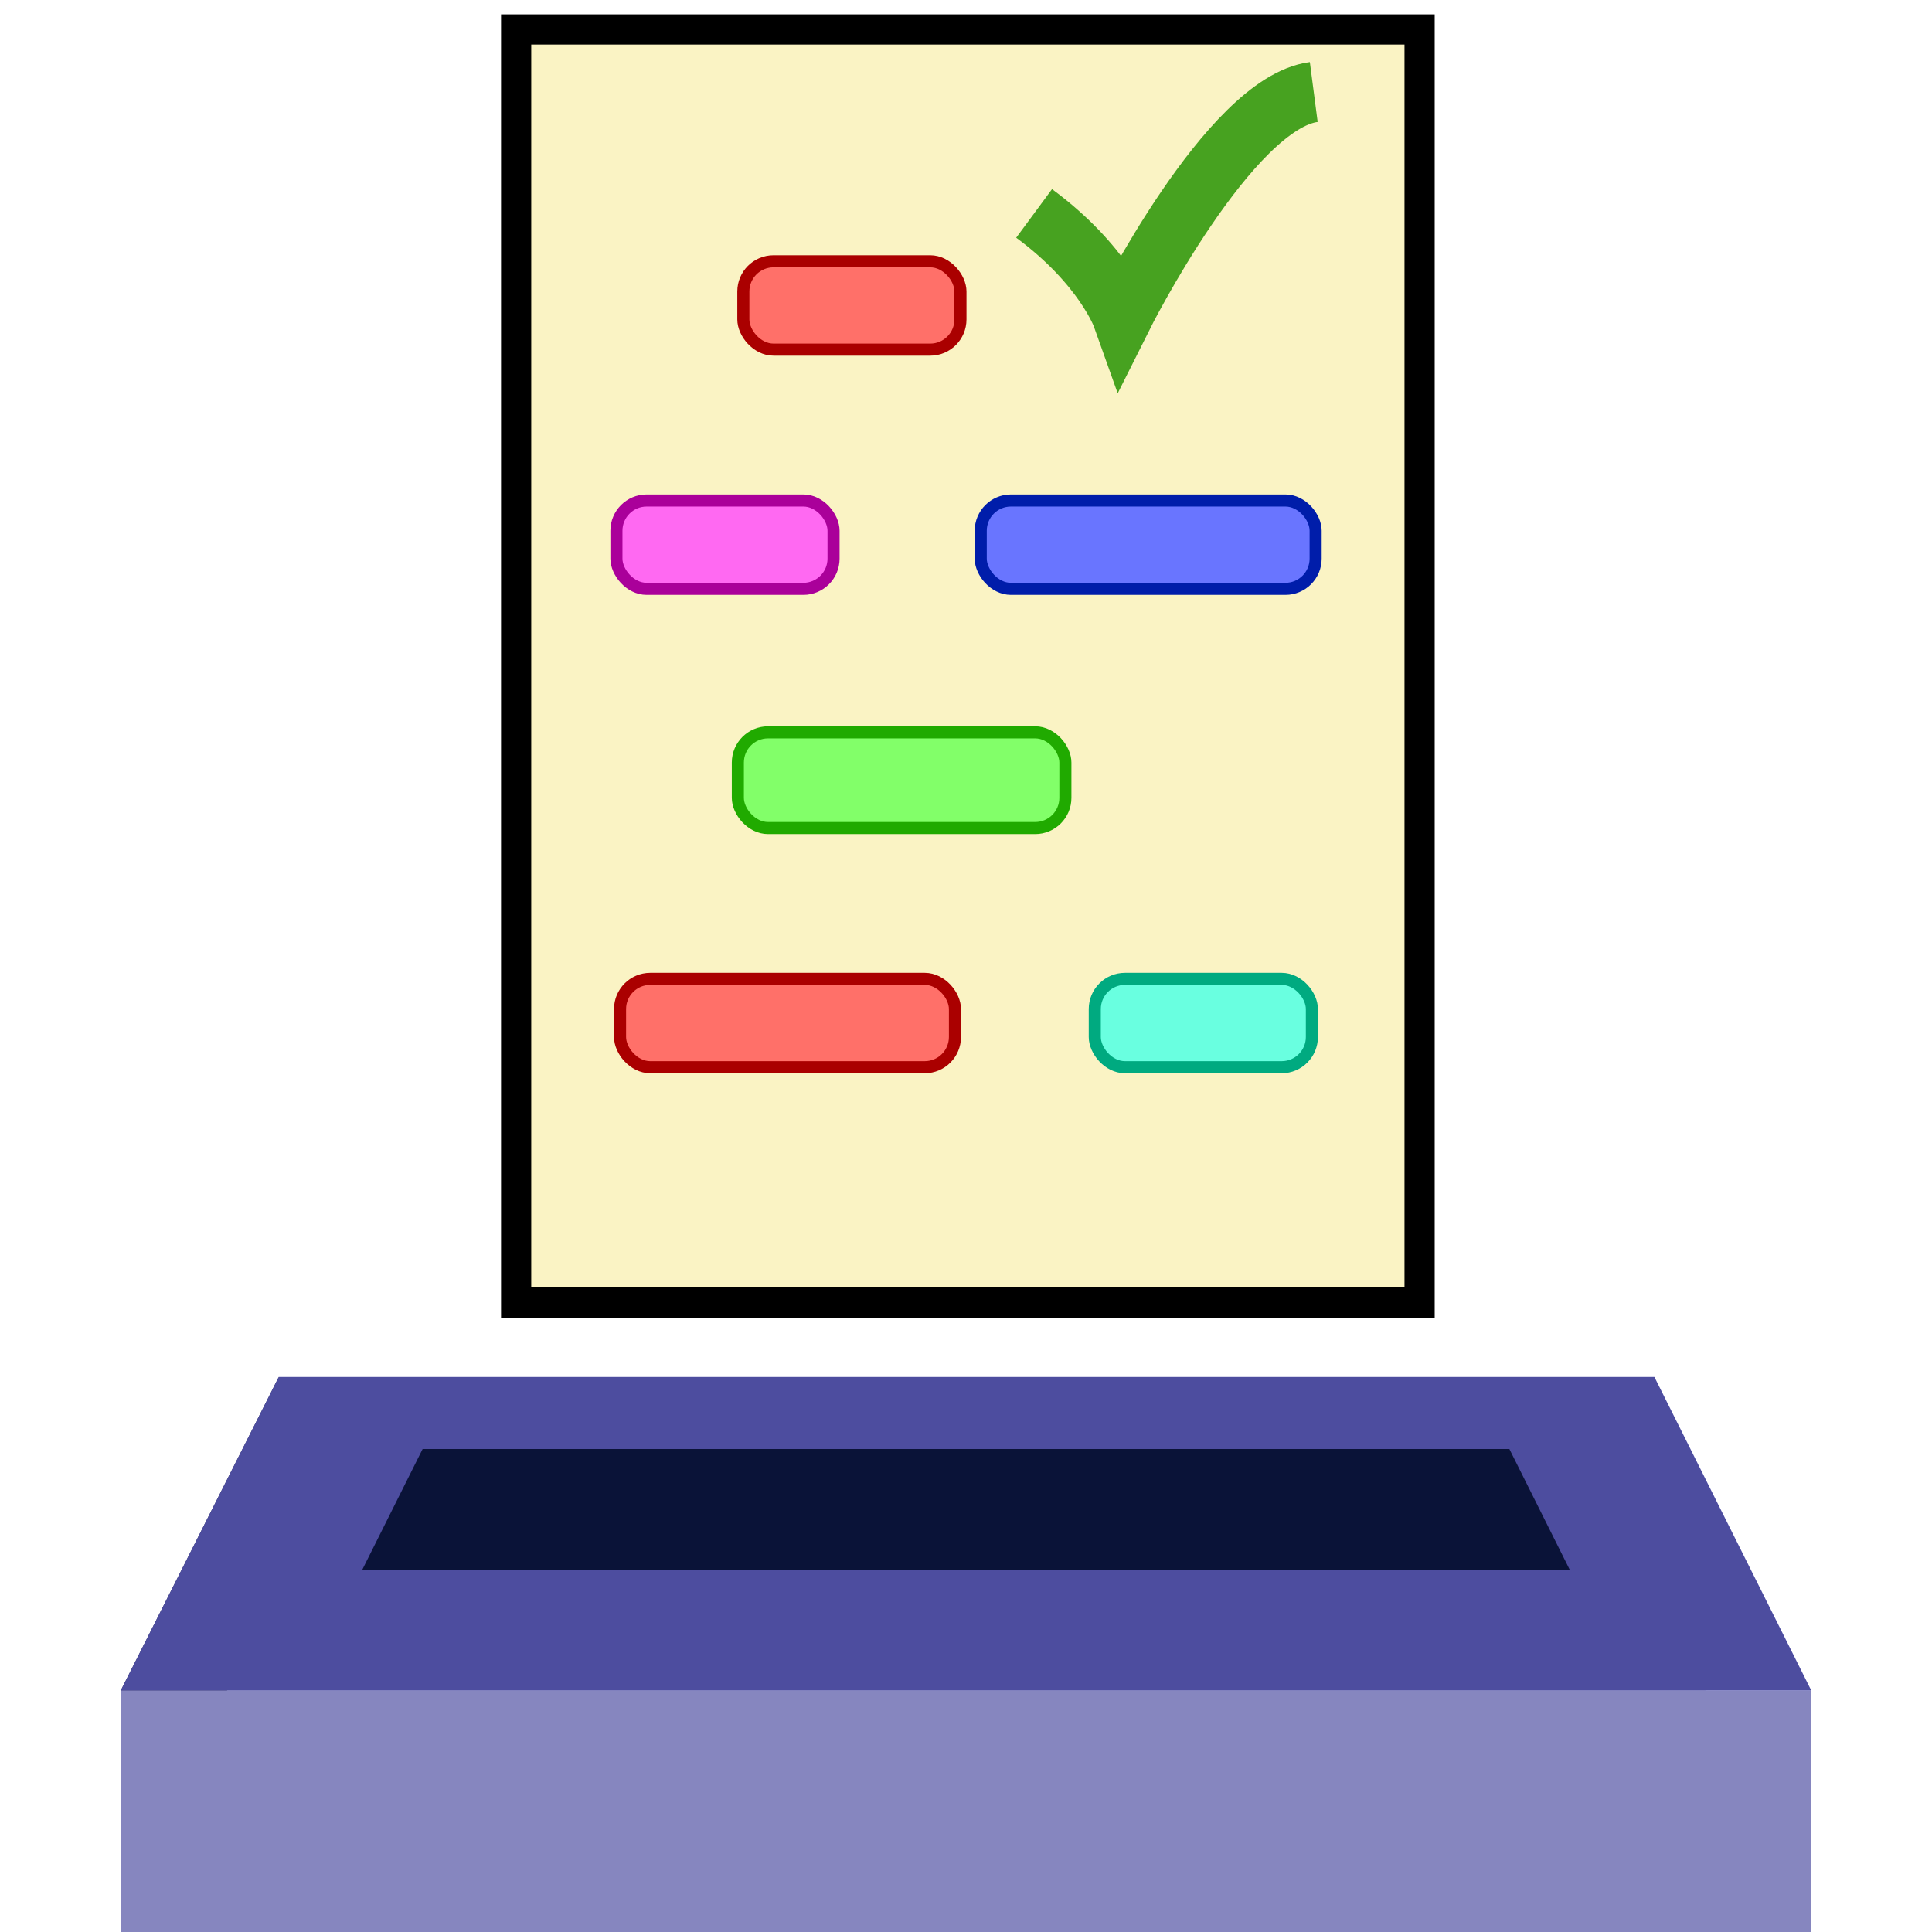 <?xml version="1.0" encoding="UTF-8" standalone="no"?>
<!-- Created with Inkscape (http://www.inkscape.org/) -->
<svg
   xmlns:dc="http://purl.org/dc/elements/1.1/"
   xmlns:cc="http://creativecommons.org/ns#"
   xmlns:rdf="http://www.w3.org/1999/02/22-rdf-syntax-ns#"
   xmlns:svg="http://www.w3.org/2000/svg"
   xmlns="http://www.w3.org/2000/svg"
   xmlns:sodipodi="http://sodipodi.sourceforge.net/DTD/sodipodi-0.dtd"
   xmlns:inkscape="http://www.inkscape.org/namespaces/inkscape"
   width="32px"
   height="32px"
   id="svg2383"
   sodipodi:version="0.32"
   inkscape:version="0.46"
   sodipodi:docname="ballot.svg"
   inkscape:output_extension="org.inkscape.output.svg.inkscape">
  <defs
     id="defs2385">
    <marker
       inkscape:stockid="DiamondM"
       orient="auto"
       refY="0.0"
       refX="0.0"
       id="DiamondM"
       style="overflow:visible">
      <path
         id="path3402"
         d="M 0,-7.071 L -7.071,0 L 0,7.071 L 7.071,0 L 0,-7.071 z "
         style="fill-rule:evenodd;stroke:#000000;stroke-width:1.0pt;marker-start:none"
         transform="scale(0.4)" />
    </marker>
    <inkscape:perspective
       sodipodi:type="inkscape:persp3d"
       inkscape:vp_x="-33.94701 : 4.1571724e-15 : 0"
       inkscape:vp_y="4.3407007e-16 : 7.0891364 : 0"
       inkscape:vp_z="16.050753 : 31.886872 : 1"
       inkscape:persp3d-origin="53.40742 : 30.50835 : 1"
       id="perspective2391" />
  </defs>
  <sodipodi:namedview
     id="base"
     pagecolor="#ffffff"
     bordercolor="#666666"
     borderopacity="1.0"
     inkscape:pageopacity="0.0"
     inkscape:pageshadow="2"
     inkscape:zoom="16.40625"
     inkscape:cx="15.11619"
     inkscape:cy="19.664805"
     inkscape:current-layer="layer1"
     showgrid="true"
     inkscape:grid-bbox="true"
     inkscape:document-units="px"
     inkscape:window-width="1280"
     inkscape:window-height="750"
     inkscape:window-x="0"
     inkscape:window-y="0"
     inkscape:snap-global="false"
     gridtolerance="6">
    <inkscape:grid
       type="xygrid"
       id="grid2413"
       visible="true"
       enabled="true" />
  </sodipodi:namedview>
  <g
     id="layer1"
     inkscape:label="Layer 1"
     inkscape:groupmode="layer">
    <g
       sodipodi:type="inkscape:box3d"
       style="fill:#b3b3b3"
       id="g2435"
       inkscape:perspectiveID="#perspective2391"
       inkscape:corner0="1.5143431 : -3.7392919 : 0 : 1"
       inkscape:corner7="0.68952818 : -4.3035355 : 0.22883841 : 1">
      <path
         sodipodi:type="inkscape:box3dside"
         id="path2447"
         style="fill:#e9e9ff;fill-rule:evenodd;stroke:none;stroke-width:1px;stroke-linecap:butt;stroke-linejoin:round;stroke-opacity:1"
         inkscape:box3dsidetype="11"
         d="M 4.617,22.807 L 27.402,22.807 L 27.402,26.062 L 4.617,26.062 L 4.617,22.807 z" />
      <path
         sodipodi:type="inkscape:box3dside"
         id="path2445"
         style="fill:#afafde;fill-rule:evenodd;stroke:none;stroke-width:1px;stroke-linecap:butt;stroke-linejoin:round;stroke-opacity:1"
         inkscape:box3dsidetype="13"
         d="M 2,32 L 30,32 L 27.402,26.062 L 4.617,26.062 L 2,32 z" />
      <path
         sodipodi:type="inkscape:box3dside"
         id="path2437"
         style="fill:#353564;fill-rule:evenodd;stroke:none;stroke-width:1px;stroke-linecap:butt;stroke-linejoin:round;stroke-opacity:1"
         inkscape:box3dsidetype="6"
         d="M 2,28 L 2,32 L 4.617,26.062 L 4.617,22.807 L 2,28 z" />
      <path
         sodipodi:type="inkscape:box3dside"
         id="path2443"
         style="fill:#d7d7ff;fill-rule:evenodd;stroke:none;stroke-width:1px;stroke-linecap:butt;stroke-linejoin:round;stroke-opacity:1"
         inkscape:box3dsidetype="14"
         d="M 30,28 L 30,32 L 27.402,26.062 L 27.402,22.807 L 30,28 z" />
      <path
         sodipodi:type="inkscape:box3dside"
         id="path2439"
         style="fill:#4d4d9f;fill-rule:evenodd;stroke:none;stroke-width:1px;stroke-linecap:butt;stroke-linejoin:round;stroke-opacity:1"
         inkscape:box3dsidetype="5"
         d="M 2,28 L 30,28 L 27.402,22.807 L 4.617,22.807 L 2,28 z" />
      <path
         sodipodi:type="inkscape:box3dside"
         id="path2441"
         style="fill:#8686bf;fill-rule:evenodd;stroke:none;stroke-width:1px;stroke-linecap:butt;stroke-linejoin:round;stroke-opacity:1"
         inkscape:box3dsidetype="3"
         d="M 2,28 L 30,28 L 30,32 L 2,32 L 2,28 z" />
    </g>
    <path
       style="fill:#0a1338;fill-rule:evenodd;stroke:none;stroke-width:1px;stroke-linecap:butt;stroke-linejoin:miter;stroke-opacity:1;fill-opacity:1"
       d="M 6,26 L 26,26 L 25,24 L 7,24 C 7,24 6,26 6,26 z"
       id="path3293"
       sodipodi:nodetypes="ccccc" />
    <rect
       style="fill:#faf3c4;fill-opacity:1;stroke:#000000;stroke-width:0.5;stroke-miterlimit:4;stroke-dasharray:none;stroke-opacity:1"
       id="rect3300"
       width="14.964"
       height="21.086"
       x="8.549"
       y="0.488" />
    <rect
       style="fill:#ff7069;fill-opacity:1;stroke:#aa0000;stroke-width:0.2;stroke-miterlimit:4;stroke-dasharray:none;stroke-opacity:1"
       id="rect3302"
       width="3.596"
       height="1.463"
       x="12.312"
       y="4.328"
       ry="0.5"
       rx="0.5" />
    <rect
       style="fill:#ff69f2;fill-opacity:1;stroke:#aa009a;stroke-width:0.2;stroke-miterlimit:4;stroke-dasharray:none;stroke-opacity:1"
       id="rect3304"
       width="3.596"
       height="1.463"
       x="10.21"
       y="8.29"
       ry="0.5"
       rx="0.5" />
    <rect
       style="fill:#82ff69;fill-opacity:1;stroke:#20aa00;stroke-width:0.2;stroke-miterlimit:4;stroke-dasharray:none;stroke-opacity:1"
       id="rect3306"
       width="5.425"
       height="1.585"
       x="12.221"
       y="12.13"
       ry="0.5"
       rx="0.5" />
    <rect
       style="fill:#ff7069;fill-opacity:1;stroke:#aa0000;stroke-width:0.2;stroke-miterlimit:4;stroke-dasharray:none;stroke-opacity:1"
       id="rect3308"
       width="5.547"
       height="1.463"
       x="10.27"
       y="16.213"
       ry="0.5"
       rx="0.5" />
    <rect
       style="fill:#6975ff;fill-opacity:1;stroke:#001daa;stroke-width:0.2;stroke-miterlimit:4;stroke-dasharray:none;stroke-opacity:1"
       id="rect3310"
       width="5.547"
       height="1.463"
       x="16.244"
       y="8.29"
       ry="0.5"
       rx="0.5" />
    <rect
       style="fill:#69ffe0;fill-opacity:1;stroke:#00aa80;stroke-width:0.2;stroke-miterlimit:4;stroke-dasharray:none;stroke-opacity:1"
       id="rect3312"
       width="3.596"
       height="1.463"
       x="18.133"
       y="16.213"
       ry="0.5"
       rx="0.5" />
    <path
       style="fill:none;fill-rule:evenodd;stroke:#47a220;stroke-width:1px;stroke-linecap:butt;stroke-linejoin:miter;marker-end:none;stroke-opacity:1"
       d="M 17.128,3.535 C 18.286,4.389 18.59,5.242 18.59,5.242 C 18.59,5.242 20.358,1.707 21.76,1.524"
       id="path3314"
       sodipodi:nodetypes="ccc" />
  </g>
</svg>

